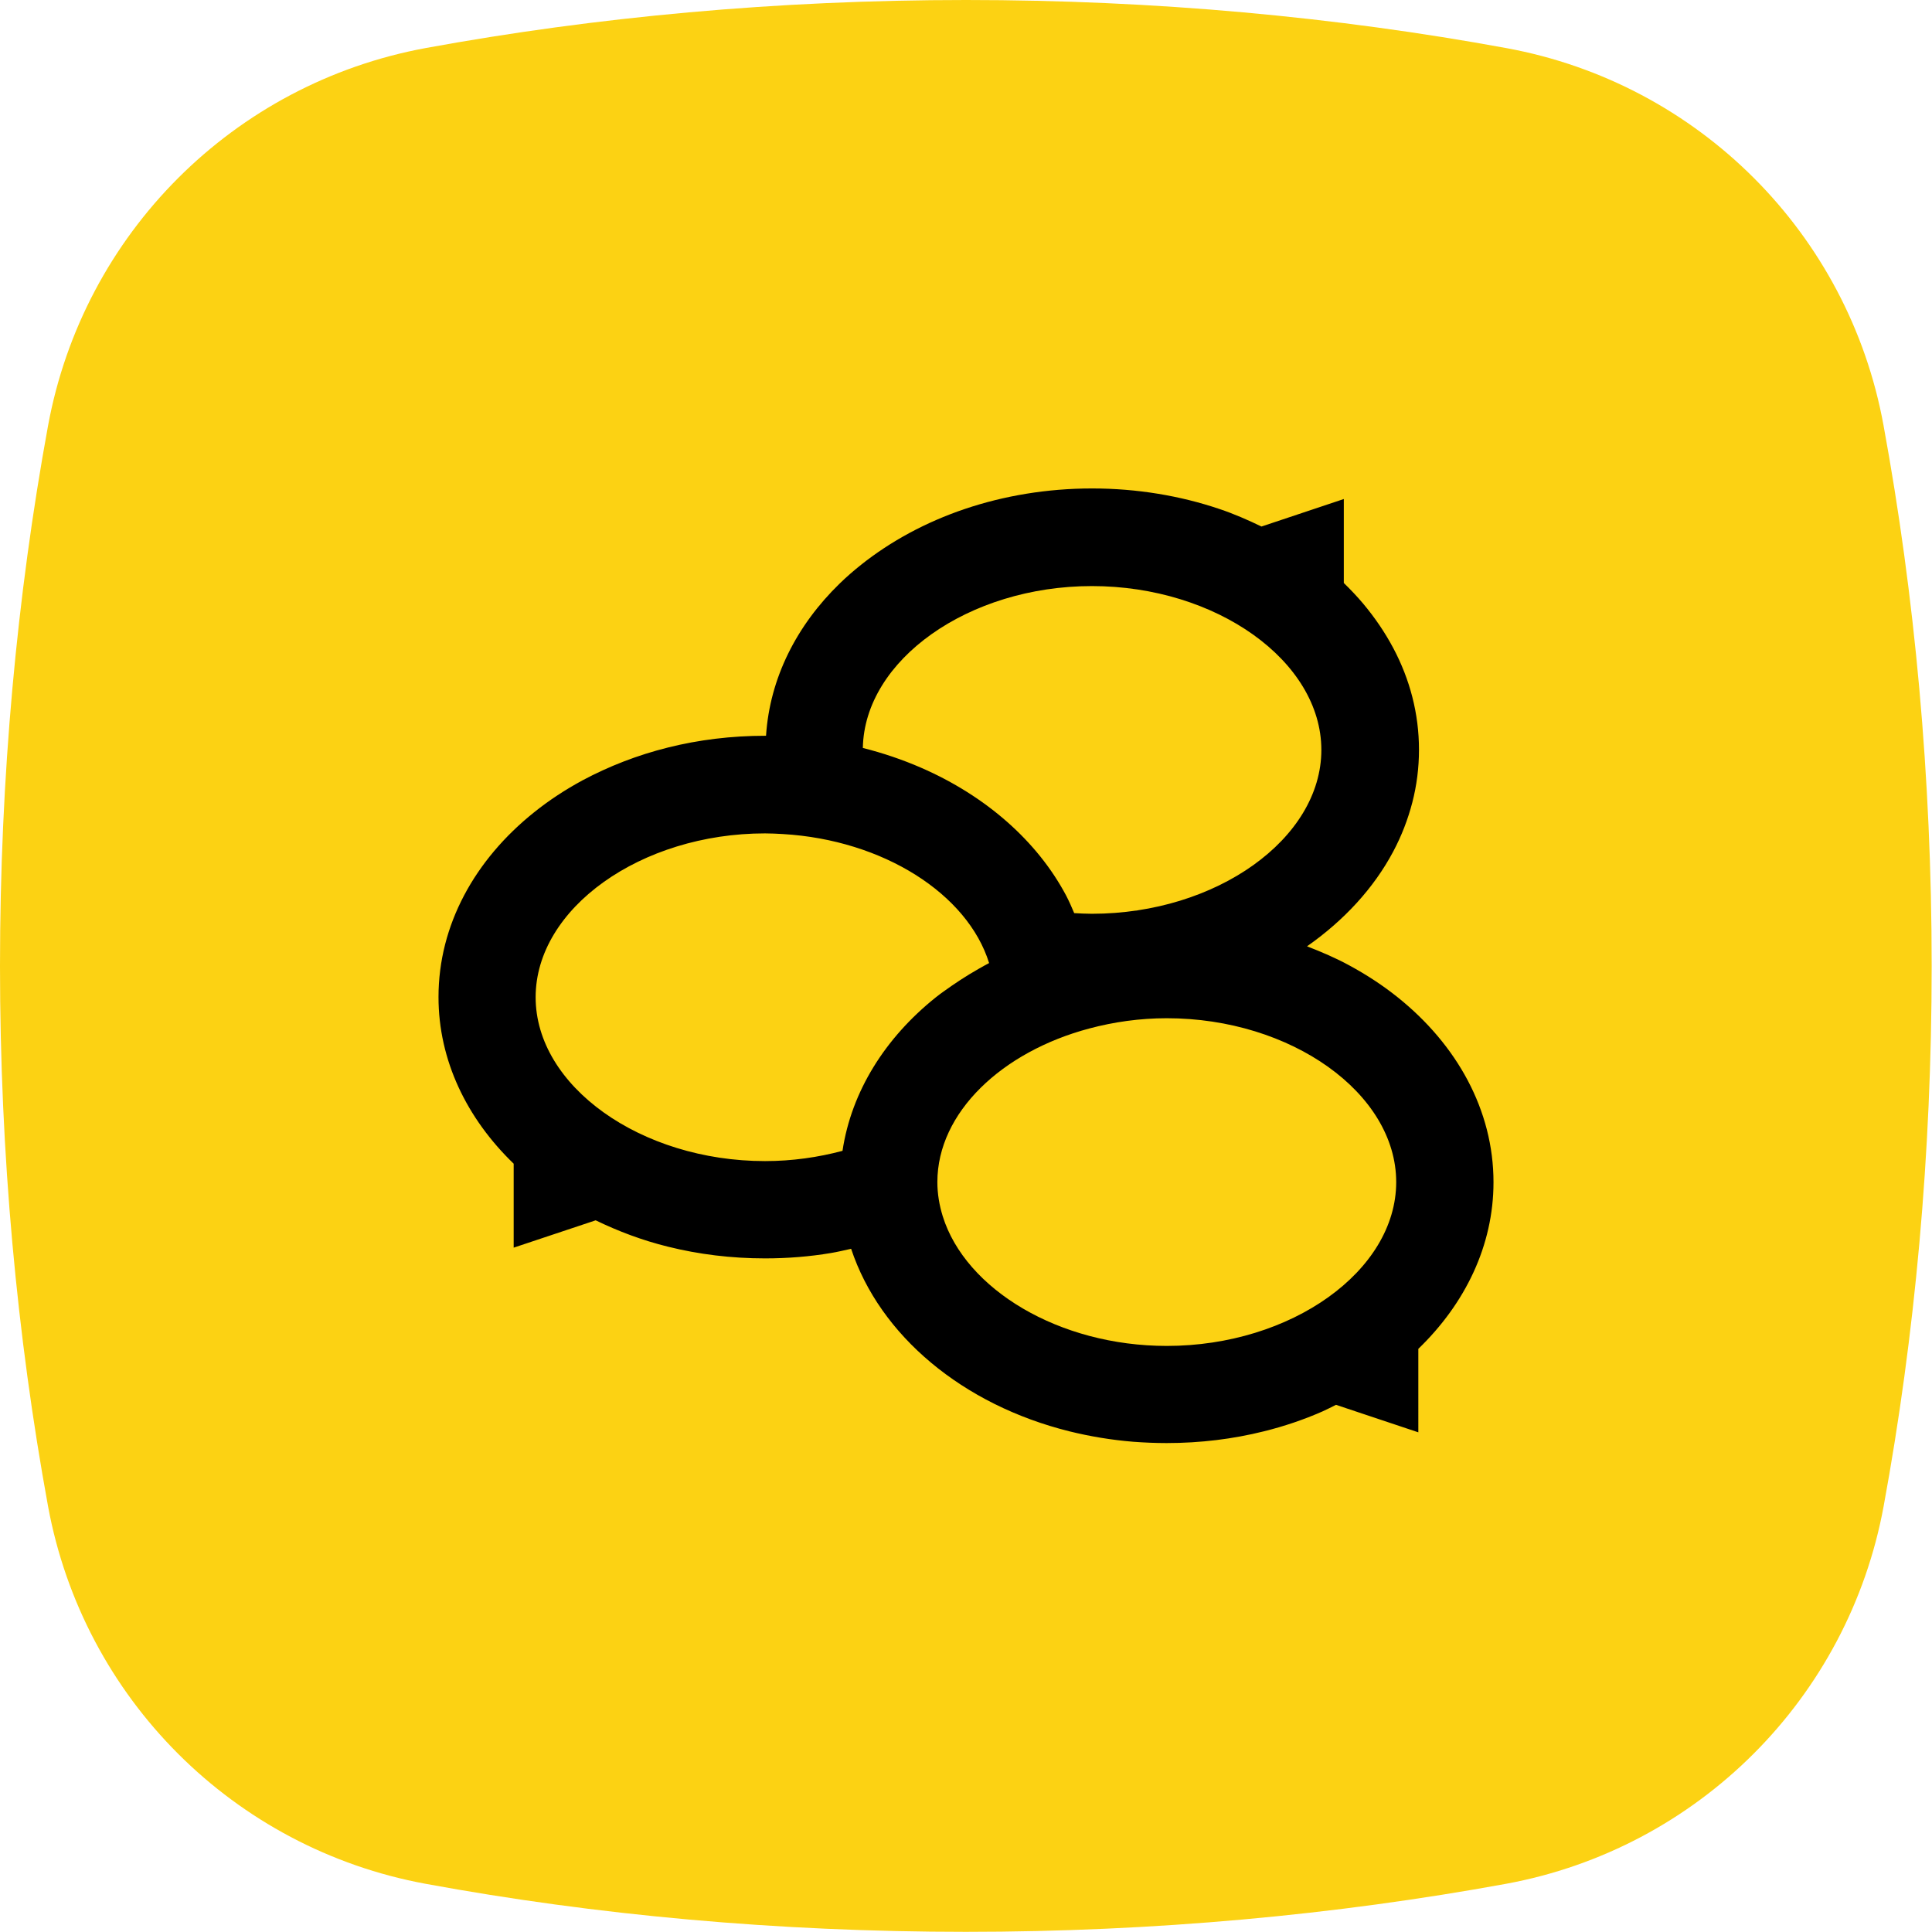 <?xml version="1.0" encoding="utf-8"?>
<!-- Generator: Adobe Illustrator 27.9.0, SVG Export Plug-In . SVG Version: 6.00 Build 0)  -->
<svg version="1.1" id="Vrstva_1" xmlns="http://www.w3.org/2000/svg" xmlns:xlink="http://www.w3.org/1999/xlink" x="0px" y="0px"
	 viewBox="0 0 118.74 118.74" style="enable-background:new 0 0 118.74 118.74;" xml:space="preserve">
<style type="text/css">
	.st0{fill:url(#SVGID_1_);}
	.st1{fill:#0E101F;}
	.st2{fill:#FCD213;}
	.st3{fill:#010202;}
	.st4{fill:none;stroke:#000000;stroke-width:7;stroke-miterlimit:10;}
	.st5{fill:#FDD213;}
	.st6{fill:#6BB42D;}
	.st7{fill:#E83C3D;}
</style>
<path class="st2" d="M26.18,2.95C14.36,5.12,5.12,14.36,2.95,26.18C1.04,36.62,0,47.78,0,59.37s1.04,22.75,2.95,33.19
	c2.17,11.81,11.41,21.05,23.22,23.22c10.44,1.92,21.6,2.95,33.19,2.95s22.75-1.04,33.19-2.95c11.81-2.17,21.05-11.41,23.22-23.22
	c1.92-10.44,2.95-21.6,2.95-33.19c0-11.61-1.04-22.78-2.96-33.23C113.61,14.35,104.39,5.13,92.6,2.96C82.15,1.04,70.98,0,59.37,0
	C47.78,0,36.62,1.04,26.18,2.95z"/>
<path d="M80.33,58.16c2.27-1.59,4.1-3.57,5.3-5.83c0.51-0.96,0.9-1.97,1.17-3.01s0.41-2.13,0.41-3.24c0-2.22-0.56-4.33-1.58-6.25
	c-0.51-0.96-1.13-1.87-1.85-2.73c-0.37-0.44-0.77-0.86-1.19-1.27v-5.16l-5.06,1.69h0c-0.83-0.4-1.69-0.78-2.59-1.08
	c-2.4-0.81-5.05-1.26-7.82-1.26s-5.42,0.45-7.82,1.26c-2.4,0.81-4.57,1.99-6.39,3.44c-0.45,0.36-0.89,0.74-1.3,1.14
	c-2.65,2.57-4.3,5.82-4.53,9.36c0,0,0,0,0,0c0,0,0,0,0,0c-0.02,0-0.04,0-0.05,0c-2.08,0-4.09,0.25-5.97,0.72
	c-1.89,0.47-3.65,1.16-5.26,2.02c-1.07,0.58-2.06,1.23-2.97,1.96c-3.64,2.91-5.88,6.92-5.88,11.36c0,3.89,1.74,7.46,4.62,10.24v0
	v5.16L36.61,75c1.38,0.67,2.86,1.23,4.44,1.62c1.89,0.47,3.89,0.72,5.97,0.72c1.39,0,2.74-0.11,4.05-0.33
	c0.42-0.07,0.83-0.17,1.24-0.26c1.77,5.34,6.86,9.59,13.42,11.22c1.26,0.31,2.57,0.53,3.92,0.64c0.68,0.05,1.36,0.08,2.05,0.08
	c2.08,0,4.09-0.25,5.97-0.72c1.26-0.31,2.46-0.72,3.6-1.22c0.29-0.13,0.56-0.27,0.84-0.41l5.06,1.69V82.9
	c2.88-2.78,4.62-6.35,4.62-10.24c0-4.43-2.25-8.45-5.88-11.36c-0.91-0.73-1.9-1.38-2.97-1.96C82.12,58.89,81.23,58.51,80.33,58.16
	 M67.11,36.02c7.64,0,14.1,4.61,14.1,10.07s-6.46,10.07-14.1,10.07c-0.37,0-0.73-0.02-1.09-0.04c-0.15-0.36-0.31-0.72-0.49-1.07
	c-1.78-3.36-4.95-6.14-8.93-7.87c-1.13-0.49-2.33-0.9-3.57-1.21C53.13,40.56,59.53,36.02,67.11,36.02z M51.78,70.73
	c-1.5,0.4-3.1,0.63-4.76,0.63c-7.64,0-14.1-4.61-14.1-10.07c0-5.46,6.46-10.07,14.1-10.07c0.37,0,0.73,0.02,1.09,0.04c0,0,0,0,0,0
	c0,0,0,0,0,0c6.17,0.36,11.36,3.68,12.68,7.93c-0.42,0.22-0.83,0.46-1.23,0.7c-0.36,0.22-0.71,0.45-1.06,0.69
	c-0.34,0.24-0.68,0.47-0.99,0.72C54.41,63.78,52.33,67.07,51.78,70.73z M71.71,82.72c-6.63,0-12.37-3.48-13.77-7.97
	c-0.21-0.68-0.33-1.38-0.33-2.1c0-4.27,3.96-8.01,9.34-9.44c1.5-0.4,3.1-0.63,4.76-0.63c7.64,0,14.1,4.61,14.1,10.07
	S79.36,82.72,71.71,82.72z"/>
</svg>
